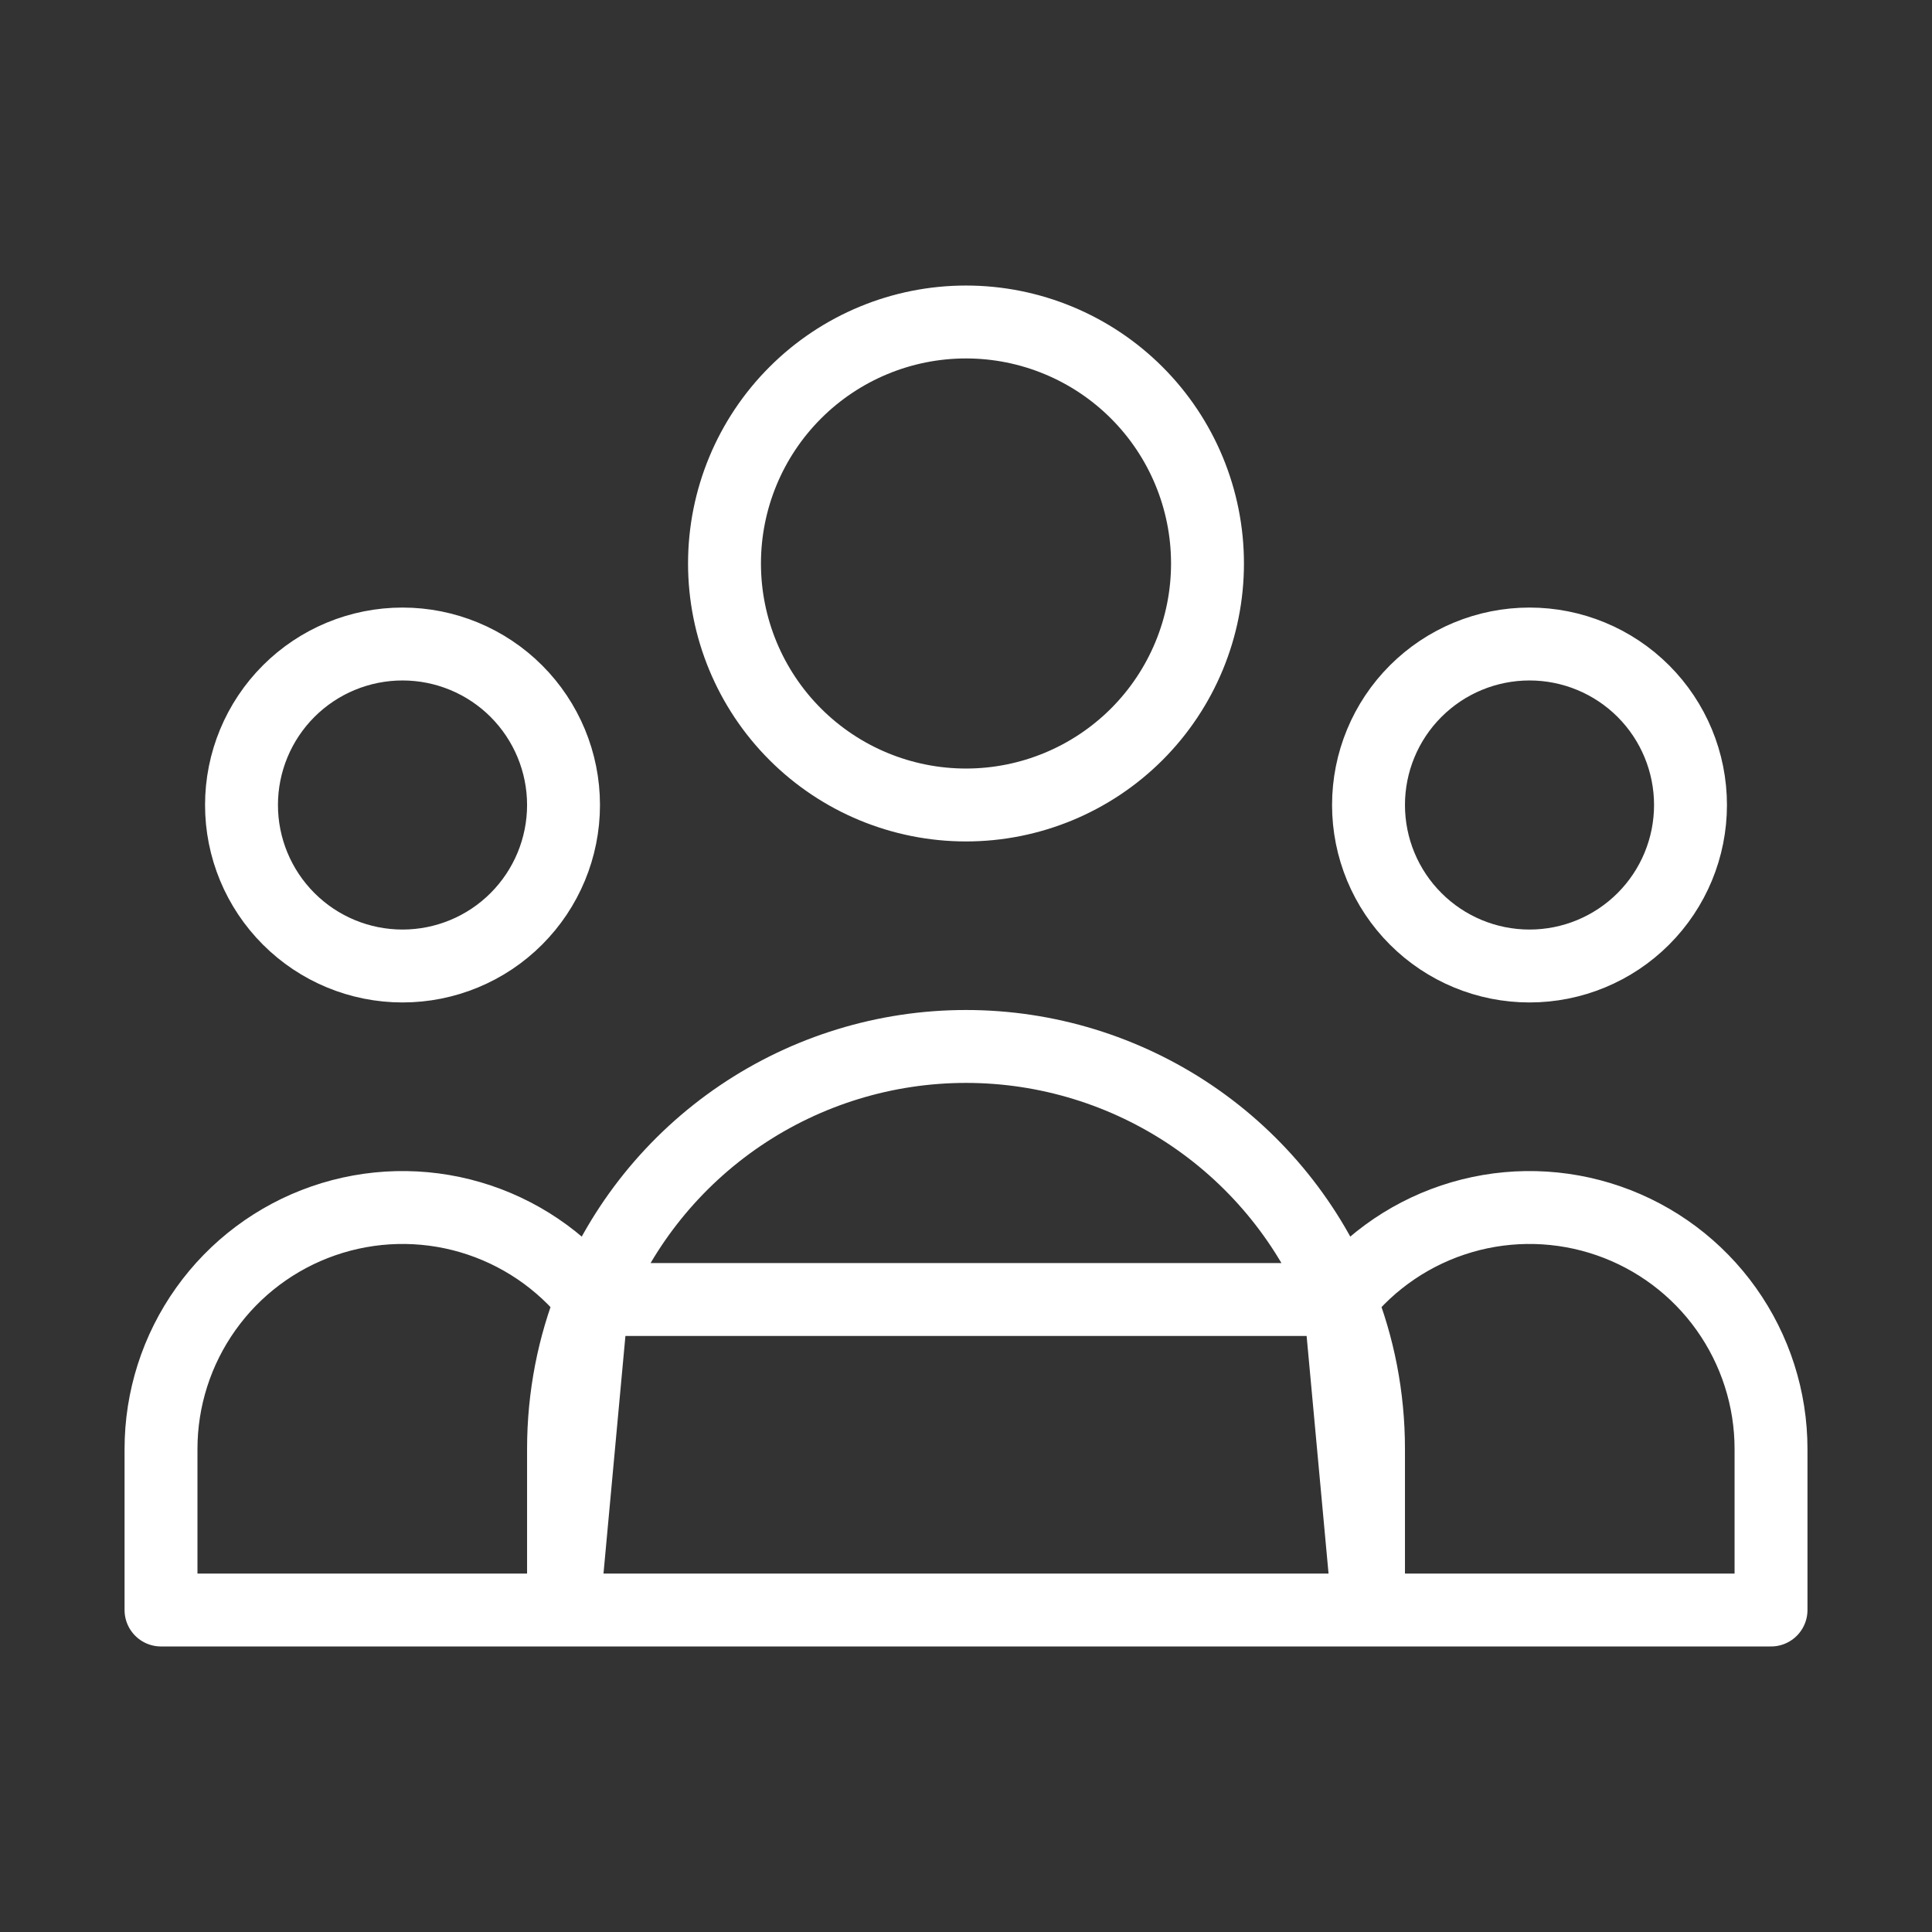 <svg width="53" height="53" viewBox="0 0 53 53" fill="none" xmlns="http://www.w3.org/2000/svg">
<rect x="0" y="0" width="53" height="53" fill="#333333" stroke="none"/>
<path d="M37.542 44.167H48.584V39.75C48.584 38.373 48.154 37.031 47.356 35.909C46.558 34.787 45.43 33.942 44.129 33.491C42.828 33.04 41.419 33.005 40.098 33.392C38.776 33.779 37.608 34.568 36.756 35.649L37.542 44.167ZM37.542 44.167H15.459H37.542ZM37.542 44.167V39.75C37.542 38.301 37.264 36.917 36.756 35.649L37.542 44.167ZM15.459 44.167H4.417V39.75C4.417 38.373 4.846 37.031 5.645 35.909C6.443 34.787 7.571 33.942 8.872 33.491C10.173 33.04 11.582 33.005 12.903 33.392C14.224 33.779 15.393 34.568 16.245 35.649L15.459 44.167ZM15.459 44.167V39.75C15.459 38.301 15.737 36.917 16.245 35.649L15.459 44.167ZM16.245 35.649C17.065 33.6 18.48 31.843 20.308 30.605C22.136 29.368 24.293 28.707 26.5 28.707C28.708 28.707 30.864 29.368 32.693 30.605C34.52 31.843 35.936 33.6 36.756 35.649H16.245ZM33.125 15.458C33.125 17.215 32.427 18.9 31.185 20.143C29.942 21.385 28.257 22.083 26.5 22.083C24.743 22.083 23.058 21.385 21.816 20.143C20.573 18.9 19.875 17.215 19.875 15.458C19.875 13.701 20.573 12.016 21.816 10.774C23.058 9.531 24.743 8.833 26.5 8.833C28.257 8.833 29.942 9.531 31.185 10.774C32.427 12.016 33.125 13.701 33.125 15.458V15.458ZM46.375 22.083C46.375 23.255 45.91 24.378 45.082 25.206C44.253 26.035 43.13 26.5 41.959 26.5C40.787 26.5 39.664 26.035 38.836 25.206C38.007 24.378 37.542 23.255 37.542 22.083C37.542 20.912 38.007 19.788 38.836 18.96C39.664 18.132 40.787 17.667 41.959 17.667C43.13 17.667 44.253 18.132 45.082 18.96C45.91 19.788 46.375 20.912 46.375 22.083ZM15.459 22.083C15.459 23.255 14.993 24.378 14.165 25.206C13.337 26.035 12.213 26.5 11.042 26.5C9.871 26.5 8.747 26.035 7.919 25.206C7.091 24.378 6.625 23.255 6.625 22.083C6.625 20.912 7.091 19.788 7.919 18.96C8.747 18.132 9.871 17.667 11.042 17.667C12.213 17.667 13.337 18.132 14.165 18.96C14.993 19.788 15.459 20.912 15.459 22.083Z" stroke="white" stroke-width="2" stroke-linecap="round" stroke-linejoin="round"/>
</svg>
